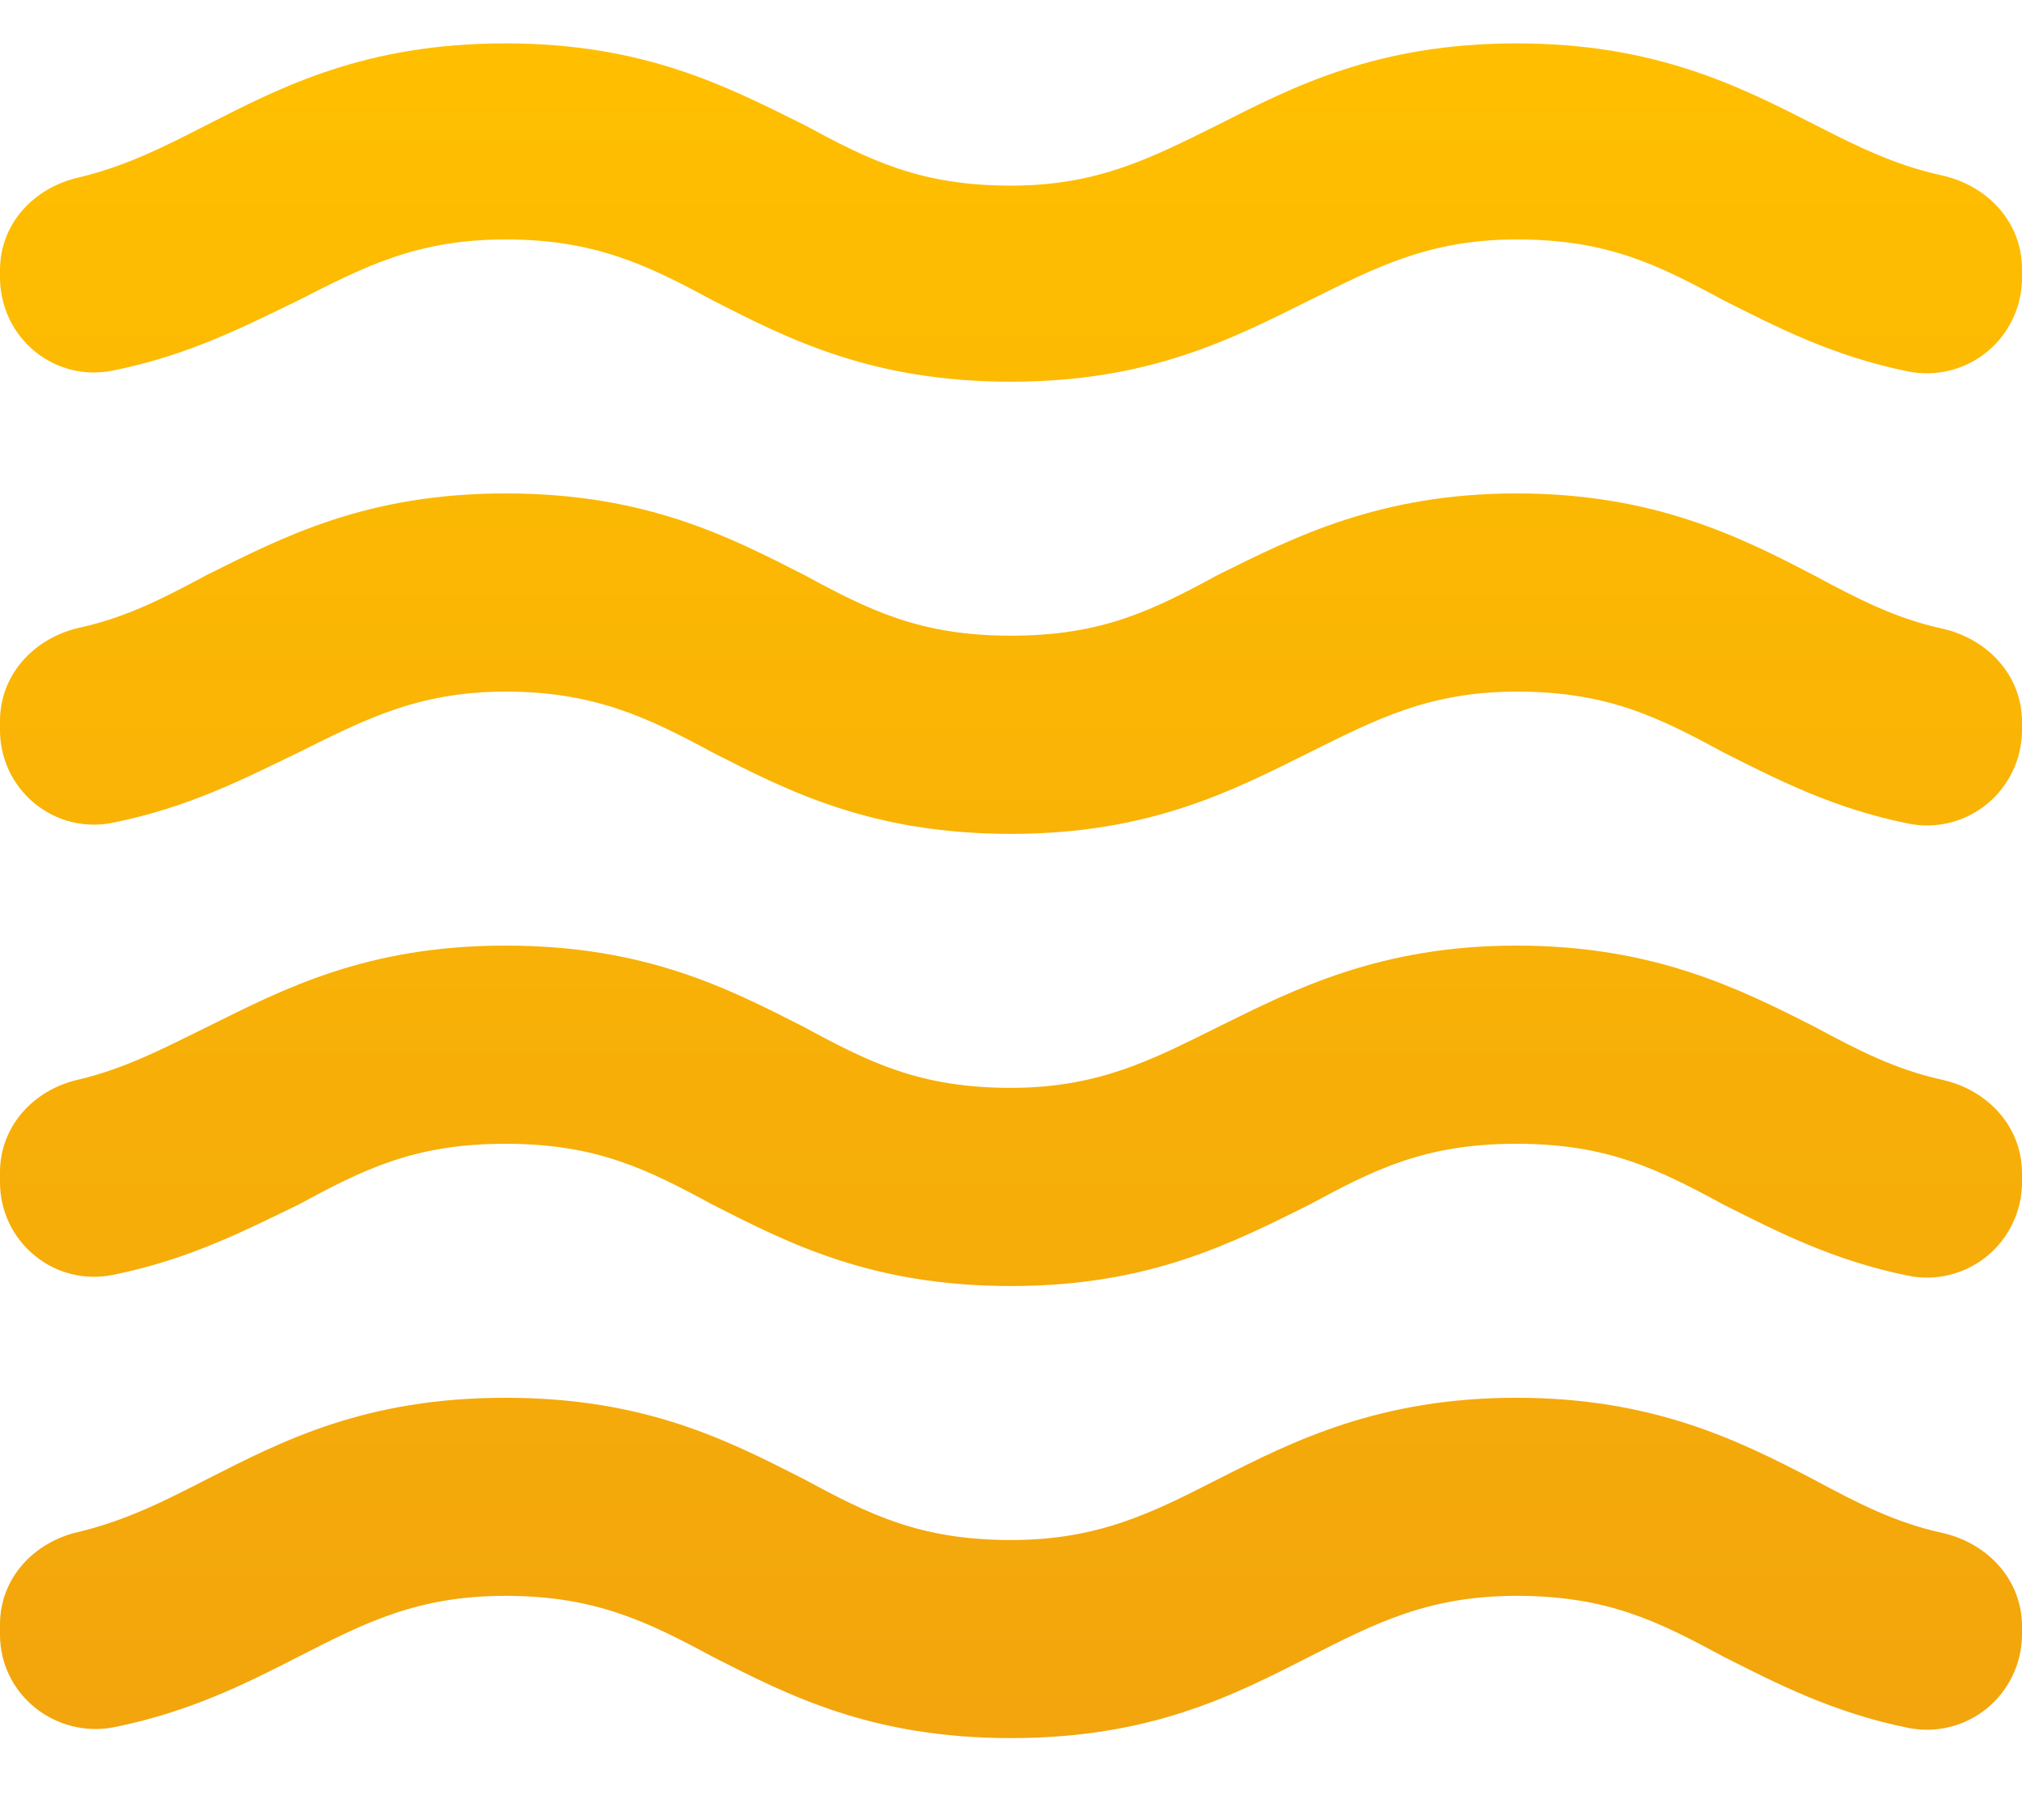 <svg width="20" height="18" viewBox="0 0 20 18" fill="none" xmlns="http://www.w3.org/2000/svg">
<path d="M15 13.824C13.65 13.824 12.8 14.246 12.05 14.628C11.4 14.959 10.87 15.231 10 15.231C9.1 15.231 8.6 14.979 7.95 14.628C7.2 14.246 6.38 13.824 5 13.824C3.62 13.824 2.8 14.246 2.05 14.628C1.62 14.849 1.24 15.04 0.78 15.15C0.33 15.251 0 15.613 0 16.065V16.165C0 16.768 0.56 17.2 1.14 17.08C1.88 16.929 2.44 16.648 2.95 16.386C3.6 16.055 4.12 15.783 5 15.783C5.88 15.783 6.4 16.035 7.05 16.386C7.8 16.768 8.62 17.19 10 17.19C11.38 17.19 12.2 16.768 12.95 16.386C13.6 16.055 14.13 15.783 15 15.783C15.9 15.783 16.4 16.035 17.05 16.386C17.57 16.648 18.13 16.939 18.88 17.09C19.015 17.116 19.154 17.113 19.288 17.079C19.421 17.046 19.546 16.983 19.653 16.896C19.76 16.808 19.846 16.699 19.906 16.574C19.966 16.45 19.998 16.314 20 16.175V16.085C20 15.623 19.66 15.261 19.21 15.16C18.75 15.06 18.38 14.869 17.95 14.638C17.2 14.246 16.35 13.824 15 13.824ZM15 9.352C13.65 9.352 12.8 9.784 12.05 10.156C11.4 10.478 10.87 10.759 10 10.759C9.1 10.759 8.6 10.508 7.95 10.156C7.2 9.774 6.38 9.352 5 9.352C3.62 9.352 2.8 9.784 2.05 10.156C1.62 10.367 1.24 10.568 0.77 10.679C0.33 10.779 0 11.141 0 11.593V11.694C5.71478e-05 11.832 0.031 11.97 0.09 12.095C0.15 12.22 0.236 12.331 0.344 12.418C0.451 12.506 0.576 12.569 0.71 12.601C0.845 12.634 0.985 12.636 1.12 12.608C1.87 12.457 2.43 12.166 2.95 11.915C3.6 11.563 4.1 11.312 5 11.312C5.9 11.312 6.4 11.563 7.05 11.915C7.8 12.296 8.62 12.719 10 12.719C11.38 12.719 12.2 12.286 12.95 11.915C13.6 11.563 14.1 11.312 15 11.312C15.9 11.312 16.4 11.563 17.05 11.915C17.57 12.176 18.13 12.467 18.88 12.618C19.016 12.645 19.156 12.641 19.29 12.607C19.424 12.573 19.55 12.509 19.657 12.421C19.764 12.332 19.85 12.222 19.909 12.096C19.969 11.97 20 11.833 20 11.694V11.603C20 11.141 19.66 10.779 19.21 10.679C18.75 10.578 18.38 10.387 17.95 10.156C17.2 9.774 16.35 9.352 15 9.352ZM17.95 1.233C17.2 0.851 16.37 0.429 15 0.429C13.63 0.429 12.8 0.851 12.05 1.233C11.4 1.554 10.87 1.836 10 1.836C9.1 1.836 8.6 1.584 7.95 1.233C7.2 0.861 6.38 0.429 5 0.429C3.62 0.429 2.8 0.851 2.05 1.233C1.62 1.454 1.24 1.645 0.78 1.755C0.33 1.856 0 2.217 0 2.67V2.74C0 3.343 0.54 3.785 1.12 3.664C1.87 3.514 2.43 3.222 2.95 2.971C3.6 2.64 4.12 2.368 5 2.368C5.88 2.368 6.4 2.619 7.05 2.971C7.8 3.353 8.62 3.775 10 3.775C11.38 3.775 12.2 3.343 12.95 2.971C13.6 2.65 14.13 2.368 15 2.368C15.9 2.368 16.4 2.619 17.05 2.971C17.57 3.232 18.13 3.524 18.88 3.675C19.016 3.701 19.156 3.697 19.29 3.663C19.424 3.629 19.55 3.566 19.657 3.477C19.764 3.389 19.85 3.278 19.909 3.152C19.969 3.027 20 2.889 20 2.75V2.66C20 2.197 19.66 1.836 19.21 1.735C18.75 1.635 18.38 1.454 17.95 1.233ZM15 4.88C13.65 4.88 12.8 5.312 12.05 5.684C11.4 6.036 10.9 6.287 10 6.287C9.1 6.287 8.6 6.036 7.95 5.684C7.2 5.302 6.38 4.88 5 4.88C3.62 4.88 2.8 5.312 2.05 5.684C1.62 5.915 1.25 6.106 0.79 6.207C0.34 6.307 0 6.669 0 7.131V7.222C5.71478e-05 7.361 0.031 7.498 0.09 7.623C0.15 7.749 0.236 7.859 0.344 7.947C0.451 8.034 0.576 8.097 0.71 8.13C0.845 8.162 0.985 8.165 1.12 8.136C1.87 7.985 2.43 7.694 2.95 7.443C3.6 7.121 4.13 6.84 5 6.84C5.87 6.84 6.4 7.091 7.05 7.443C7.8 7.825 8.62 8.247 10 8.247C11.38 8.247 12.2 7.815 12.95 7.443C13.6 7.121 14.13 6.84 15 6.84C15.9 6.84 16.4 7.091 17.05 7.443C17.57 7.704 18.13 7.996 18.88 8.146C19.015 8.173 19.154 8.169 19.288 8.136C19.421 8.102 19.546 8.04 19.653 7.952C19.76 7.865 19.846 7.755 19.906 7.631C19.966 7.506 19.998 7.37 20 7.232V7.141C20 6.679 19.66 6.317 19.21 6.217C18.75 6.116 18.38 5.925 17.95 5.694C17.2 5.302 16.35 4.88 15 4.88Z" fill="url(#paint0_linear_21_720)"/>
<defs>
<linearGradient id="paint0_linear_21_720" x1="10" y1="0.429" x2="10" y2="17.19" gradientUnits="userSpaceOnUse">
<stop stop-color="#FFBF00"/>
<stop offset="1" stop-color="#F2A50C"/>
</linearGradient>
</defs>
</svg>

